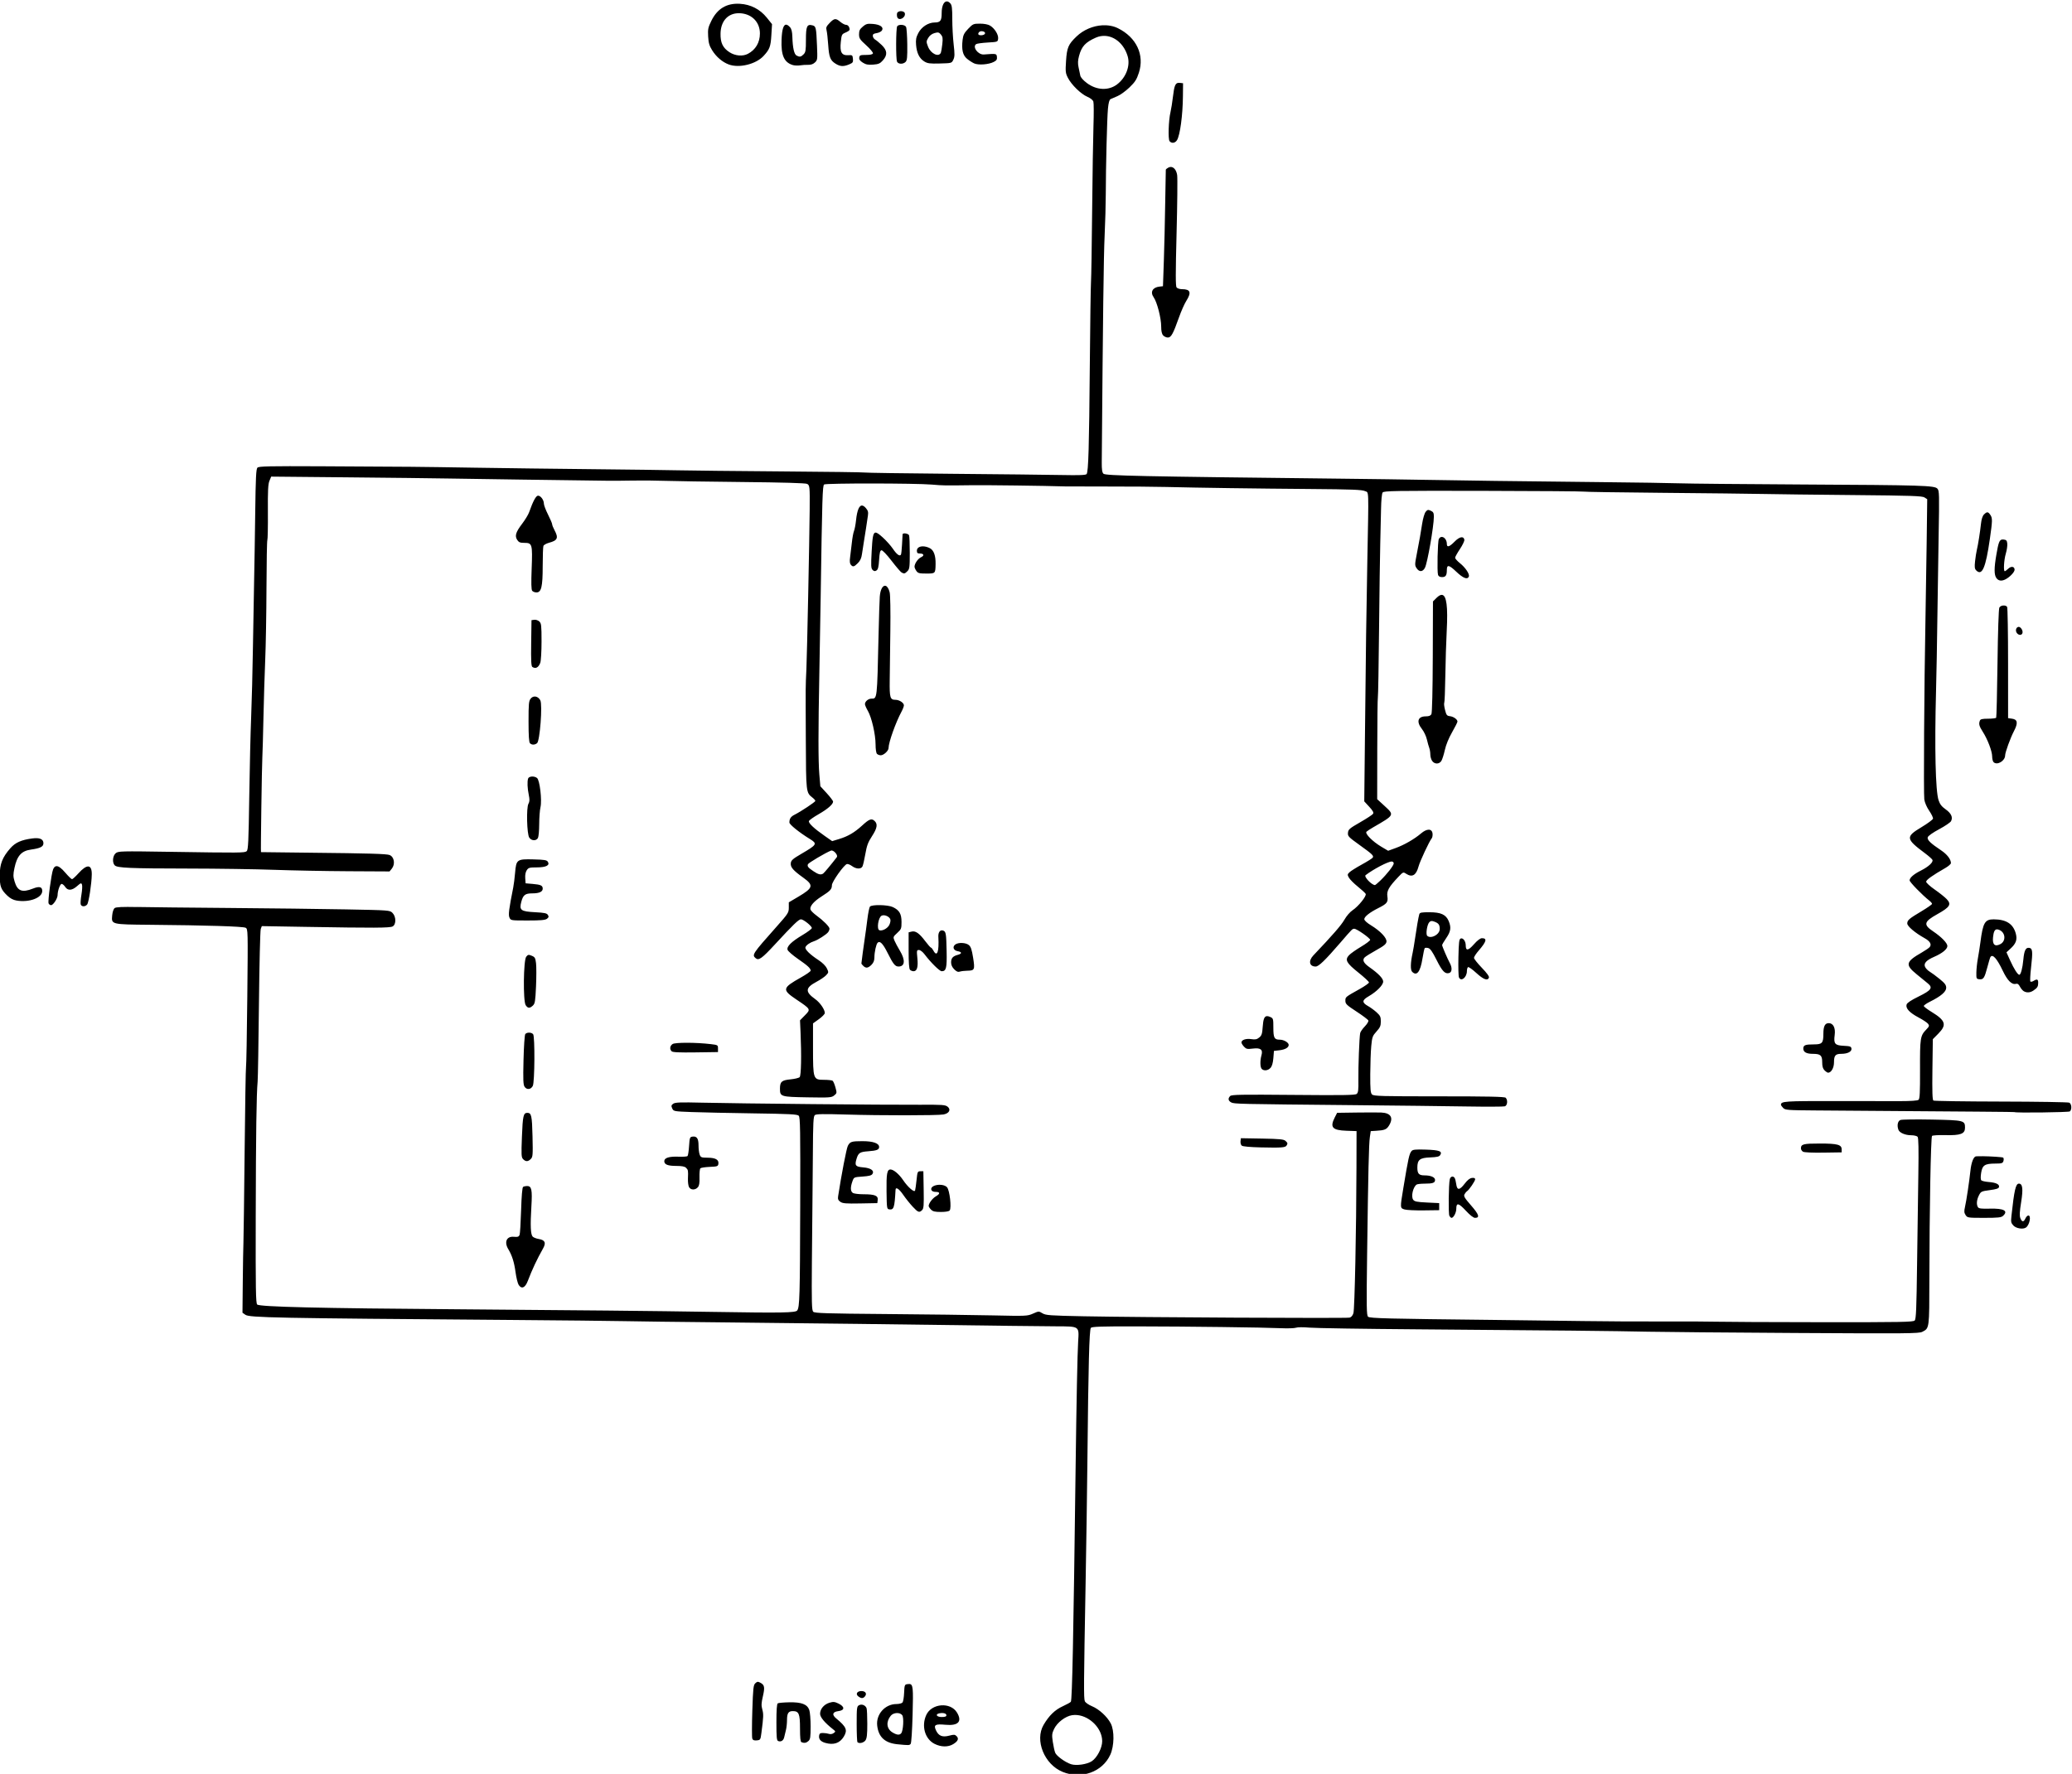 <?xml version="1.0" encoding="UTF-8" standalone="no"?>
<!-- Created with Inkscape (http://www.inkscape.org/) -->

<svg
   xmlns:dc="http://purl.org/dc/elements/1.1/"
   xmlns:cc="http://creativecommons.org/ns#"
   xmlns:rdf="http://www.w3.org/1999/02/22-rdf-syntax-ns#"
   xmlns:svg="http://www.w3.org/2000/svg"
   xmlns="http://www.w3.org/2000/svg"
   xmlns:sodipodi="http://sodipodi.sourceforge.net/DTD/sodipodi-0.dtd"
   xmlns:inkscape="http://www.inkscape.org/namespaces/inkscape"
   version="1.1"
   id="svg2"
   xml:space="preserve"
   width="280.798"
   height="240.462"
   viewBox="0 0 280.798 240.462"
   sodipodi:docname="hodgkin-huxley-fig-1-coloured.svg"
   inkscape:version="0.92.1 unknown"><defs
     id="defs6" /><sodipodi:namedview
     pagecolor="#ffffff"
     bordercolor="#666666"
     borderopacity="1"
     objecttolerance="10"
     gridtolerance="10"
     guidetolerance="10"
     inkscape:pageopacity="0"
     inkscape:pageshadow="2"
     inkscape:window-width="1366"
     inkscape:window-height="695"
     id="namedview4"
     showgrid="false"
     inkscape:snap-global="false"
     fit-margin-top="0"
     fit-margin-left="0"
     fit-margin-right="0"
     fit-margin-bottom="0"
     inkscape:zoom="0.77257964"
     inkscape:cx="165.36733"
     inkscape:cy="93.565126"
     inkscape:window-x="0"
     inkscape:window-y="27"
     inkscape:window-maximized="1"
     inkscape:current-layer="g10" /><g
     id="g10"
     inkscape:groupmode="layer"
     inkscape:label="hodgkin-huxley-1952d"
     transform="matrix(1.333,0,0,-1.333,-129.867,760.209)"><path
       style="opacity:1;fill:#000000;fill-opacity:1;stroke:none;stroke-width:1.89;stroke-miterlimit:100;stroke-dasharray:none;stroke-dashoffset:0;stroke-opacity:1"
       d="m 258.283,103.793 c -0.416,-0.042 -0.736,0.567 -0.736,1.578 -10e-6,1.041 -0.174,1.275 -0.951,1.279 -0.865,0.004 -1.787,0.601 -2.219,1.438 -0.299,0.579 -0.358,0.894 -0.299,1.613 0.092,1.108 0.45,1.826 1.117,2.236 0.435,0.268 0.753,0.309 2.111,0.273 1.597,-0.042 1.598,-0.044 1.824,-0.518 0.189,-0.395 0.196,-0.742 0.041,-2.08 -0.102,-0.883 -0.186,-2.429 -0.186,-3.434 7.3e-4,-1.477 -0.05,-1.883 -0.264,-2.119 -0.152,-0.168 -0.301,-0.254 -0.439,-0.268 z m -28.096,0.322 c -1.782,-0.101 -3.045,0.652 -3.857,2.303 -0.445,0.904 -0.493,1.136 -0.438,2.121 0.05,0.881 0.16,1.264 0.539,1.873 0.558,0.897 1.388,1.607 2.256,1.93 1.41,0.525 3.68,-0.032 4.719,-1.158 0.826,-0.897 0.962,-1.259 1.055,-2.814 l 0.09,-1.496 L 233.848,106 c -0.926,-1.15 -2.191,-1.802 -3.66,-1.885 z m 21.84,0.998 c -0.246,3.5e-4 -0.492,0.103 -0.531,0.305 -0.031,0.159 -0.015,0.393 0.033,0.52 0.21,0.548 1.144,0.075 1.029,-0.521 -0.039,-0.202 -0.285,-0.303 -0.531,-0.303 z m -22.25,0.291 c 0.187,-0.018 0.383,-0.018 0.588,0.002 1.521,0.146 2.543,1.245 2.543,2.736 0,1.225 -0.585,2.212 -1.633,2.76 -0.705,0.368 -1.715,0.28 -2.486,-0.217 -0.913,-0.588 -1.249,-1.296 -1.217,-2.568 0.039,-1.569 0.894,-2.588 2.205,-2.713 z m 13.314,0.795 c -0.207,0.021 -0.417,0.19 -0.734,0.518 -0.446,0.461 -0.512,0.622 -0.412,1 0.065,0.248 0.164,1.135 0.221,1.971 0.114,1.689 0.284,2.113 1.031,2.568 0.611,0.373 1.052,0.392 1.807,0.076 0.504,-0.211 0.559,-0.293 0.514,-0.76 -0.048,-0.497 -0.082,-0.522 -0.65,-0.488 -0.885,0.052 -1.142,-0.414 -0.994,-1.795 0.108,-1.005 0.138,-1.064 0.654,-1.279 0.297,-0.124 0.541,-0.296 0.541,-0.381 0,-0.368 -0.217,-0.66 -0.486,-0.66 -0.16,0 -0.504,-0.18 -0.766,-0.4 -0.313,-0.263 -0.517,-0.39 -0.725,-0.369 z m 19.645,0.609 c -0.88,0 -0.955,0.031 -1.592,0.695 -0.544,0.568 -0.683,0.843 -0.76,1.49 -0.156,1.317 0.018,2.086 0.584,2.562 0.274,0.231 0.715,0.518 0.979,0.639 0.579,0.264 1.969,0.16 2.664,-0.199 0.377,-0.195 0.465,-0.337 0.426,-0.678 -0.053,-0.457 -0.069,-0.459 -1.771,-0.33 -0.79,0.06 -1.602,-1.044 -1.037,-1.41 0.11,-0.071 0.811,-0.167 1.559,-0.211 1.352,-0.08 1.361,-0.081 1.412,-0.531 0.061,-0.537 -0.479,-1.401 -1.109,-1.773 -0.261,-0.154 -0.796,-0.254 -1.354,-0.254 z m -14.975,0.014 c -0.385,0.004 -0.565,0.099 -0.902,0.383 -0.412,0.347 -0.512,0.55 -0.512,1.043 0,0.546 0.105,0.708 0.977,1.496 0.537,0.486 0.945,0.978 0.906,1.094 -0.047,0.138 -0.367,0.211 -0.938,0.211 -0.773,0 -0.871,0.038 -0.916,0.355 -0.037,0.259 0.095,0.445 0.48,0.688 0.415,0.261 0.718,0.32 1.396,0.27 0.73,-0.054 0.939,-0.145 1.32,-0.572 0.653,-0.731 0.61,-1.348 -0.148,-2.08 -0.331,-0.32 -0.733,-0.652 -0.893,-0.74 -0.159,-0.088 -0.301,-0.303 -0.316,-0.479 -0.022,-0.247 0.091,-0.337 0.514,-0.4 0.299,-0.045 0.623,-0.207 0.719,-0.359 0.276,-0.441 -0.224,-0.804 -1.221,-0.887 -0.188,-0.016 -0.338,-0.023 -0.467,-0.021 z m -11.238,0.131 c -0.404,-0.085 -0.624,0.584 -0.68,2.031 -0.081,2.106 0.335,3.061 1.494,3.428 0.248,0.078 0.702,0.102 1.01,0.051 0.308,-0.051 0.806,-0.084 1.107,-0.072 0.36,0.014 0.673,-0.095 0.912,-0.32 0.349,-0.328 0.359,-0.418 0.281,-2.281 -0.104,-2.483 -0.137,-2.633 -0.625,-2.756 -0.735,-0.184 -0.875,0.129 -0.875,1.955 0,1.447 -0.041,1.702 -0.32,1.98 -0.359,0.359 -0.532,0.387 -0.949,0.164 -0.329,-0.176 -0.526,-1.046 -0.57,-2.523 -0.021,-0.709 -0.115,-1.093 -0.32,-1.32 -0.176,-0.194 -0.33,-0.308 -0.465,-0.336 z m 15.605,0.019 c -0.255,-0.017 -0.513,0.044 -0.611,0.195 -0.176,0.272 -0.192,4.451 -0.018,4.801 0.174,0.349 0.82,0.364 1.156,0.027 0.207,-0.207 0.248,-0.634 0.229,-2.361 -0.013,-1.159 -0.087,-2.233 -0.166,-2.387 -0.083,-0.163 -0.335,-0.258 -0.59,-0.275 z m 27.193,0.059 c -1.246,0.07 -2.543,0.602 -3.496,1.516 -1.115,1.069 -1.3,1.499 -1.42,3.334 -0.094,1.429 -0.07,1.64 0.254,2.273 0.482,0.944 1.763,2.195 2.629,2.566 0.432,0.185 0.753,0.443 0.822,0.66 0.062,0.196 0.068,1.659 0.014,3.252 -0.054,1.593 -0.134,6.783 -0.18,11.535 -0.045,4.752 -0.115,9.108 -0.156,9.68 -0.041,0.572 -0.113,5.649 -0.16,11.281 -0.092,11.065 -0.191,14.45 -0.434,14.752 -0.116,0.144 -0.986,0.177 -3.383,0.129 -1.774,-0.036 -8.48,-0.11 -14.902,-0.166 -6.422,-0.056 -11.727,-0.134 -11.789,-0.172 -0.062,-0.038 -5.139,-0.106 -11.283,-0.152 -6.144,-0.046 -12.467,-0.114 -14.051,-0.15 -1.584,-0.036 -6.804,-0.104 -11.6,-0.152 -4.796,-0.048 -11.996,-0.139 -16,-0.203 -7.922,-0.127 -8.27,-0.132 -20.701,-0.191 -7.113,-0.034 -8.498,-0.004 -8.688,0.186 -0.184,0.184 -0.241,1.334 -0.303,6.133 -0.042,3.249 -0.108,7.347 -0.148,9.107 -0.04,1.76 -0.112,5.829 -0.16,9.041 -0.048,3.212 -0.158,7.496 -0.242,9.52 -0.084,2.024 -0.2,6.902 -0.258,10.84 -0.09,6.099 -0.142,7.188 -0.348,7.359 -0.282,0.234 -0.744,0.238 -10.434,0.088 -6.627,-0.103 -6.976,-0.095 -7.318,0.188 -0.419,0.345 -0.495,1.288 -0.133,1.65 0.348,0.348 2.058,0.422 9.932,0.432 3.96,0.005 9.216,0.082 11.68,0.172 2.464,0.089 6.99,0.175 10.059,0.191 l 5.578,0.029 0.303,-0.373 c 0.494,-0.61 0.336,-1.599 -0.295,-1.854 -0.396,-0.16 -2.887,-0.232 -10.684,-0.311 -3.696,-0.037 -6.735,-0.073 -6.752,-0.08 -0.05,-0.019 0.117,-11.659 0.184,-12.812 0.033,-0.572 0.101,-3.019 0.152,-5.439 0.051,-2.42 0.159,-5.948 0.24,-7.84 0.081,-1.892 0.158,-6.279 0.17,-9.748 0.012,-3.469 0.064,-6.378 0.117,-6.465 0.053,-0.086 0.088,-1.806 0.074,-3.82 -0.019,-2.909 0.025,-3.777 0.213,-4.227 l 0.234,-0.566 10.283,0.098 c 5.656,0.053 11.867,0.125 13.803,0.16 2.894,0.052 16.099,0.238 21.521,0.303 0.748,0.009 2.295,-0.003 3.439,-0.025 1.144,-0.023 3.052,-0.007 4.24,0.035 1.188,0.042 5.958,0.115 10.602,0.162 5.49,0.055 8.553,0.143 8.76,0.254 0.358,0.192 0.374,0.357 0.348,3.52 -0.034,4.034 -0.352,19.503 -0.445,21.6 -0.118,2.65 -0.111,1.701 -0.078,9.58 0.029,7.138 0.03,7.151 0.891,7.828 0.222,0.174 0.404,0.38 0.402,0.455 -0.002,0.144 -1.959,1.444 -2.82,1.875 -0.51,0.255 -0.699,0.54 -0.699,1.055 0,0.271 1.348,1.359 2.744,2.215 1.086,0.666 1.022,0.781 -1.127,2.035 -1.158,0.676 -1.384,0.877 -1.428,1.258 -0.063,0.55 0.3,0.974 1.691,1.971 1.448,1.038 1.354,1.391 -0.693,2.598 l -1.268,0.746 v 0.717 c 0,0.684 -0.078,0.805 -1.68,2.609 -3.276,3.689 -3.35,3.801 -2.795,4.262 0.399,0.331 0.852,0.006 2.566,-1.85 2.524,-2.732 3.25,-3.434 3.553,-3.434 0.345,0 1.477,0.906 1.477,1.182 0,0.109 -0.558,0.529 -1.24,0.936 -1.53,0.912 -2.192,1.564 -2.047,2.02 0.057,0.18 0.695,0.737 1.416,1.236 1.342,0.928 1.711,1.272 1.711,1.59 0,0.099 -0.596,0.515 -1.324,0.924 -2.529,1.42 -2.581,1.659 -0.633,2.969 1.993,1.34 1.99,1.335 1.182,2.158 l -0.666,0.68 0.07,1.594 c 0.14,3.18 0.086,5.903 -0.121,6.111 -0.109,0.109 -0.663,0.244 -1.232,0.299 -1.207,0.117 -1.436,0.32 -1.436,1.273 0,1.072 0.094,1.103 3.748,1.166 2.998,0.052 3.243,0.034 3.602,-0.256 0.372,-0.302 0.379,-0.337 0.17,-1.096 -0.119,-0.431 -0.292,-0.838 -0.387,-0.902 -0.095,-0.065 -0.62,-0.12 -1.168,-0.121 -1.456,-0.004 -1.484,-0.086 -1.484,-4.299 v -3.354 l 0.799,-0.574 c 0.44,-0.316 0.801,-0.69 0.801,-0.832 0,-0.474 -0.651,-1.417 -1.295,-1.877 -1.402,-1.001 -1.365,-1.538 0.162,-2.352 0.52,-0.277 1.109,-0.678 1.309,-0.891 0.35,-0.373 0.353,-0.405 0.1,-0.936 -0.157,-0.329 -0.601,-0.771 -1.107,-1.102 -1.192,-0.777 -1.904,-1.479 -1.793,-1.768 0.109,-0.285 0.628,-0.643 1.184,-0.818 0.487,-0.154 1.611,-0.874 1.877,-1.201 0.107,-0.132 0.197,-0.35 0.199,-0.486 0.005,-0.265 -0.82,-1.098 -1.793,-1.809 -0.329,-0.24 -0.667,-0.567 -0.752,-0.725 -0.227,-0.424 0.343,-1.133 1.5,-1.863 1.156,-0.73 1.371,-0.966 1.371,-1.508 0,-0.459 1.648,-2.775 2.039,-2.865 0.132,-0.03 0.444,0.097 0.693,0.281 0.553,0.409 1.203,0.434 1.406,0.055 0.083,-0.155 0.259,-0.916 0.393,-1.691 0.197,-1.144 0.367,-1.598 0.896,-2.41 0.718,-1.103 0.811,-1.665 0.344,-2.088 -0.404,-0.366 -0.716,-0.246 -1.691,0.648 -1.018,0.933 -1.912,1.454 -3.102,1.814 l -0.945,0.287 -1.008,-0.703 c -1.455,-1.013 -2.241,-1.755 -2.139,-2.021 0.048,-0.125 0.635,-0.54 1.303,-0.922 1.234,-0.706 1.969,-1.346 1.969,-1.713 0,-0.112 -0.388,-0.626 -0.863,-1.143 l -0.863,-0.939 -0.137,-1.58 c -0.155,-1.802 -0.154,-5.904 0,-13.738 0.059,-2.992 0.139,-7.636 0.18,-10.32 0.202,-13.502 0.252,-15.116 0.467,-15.279 0.245,-0.187 12.328,-0.177 14.578,0.012 1.595,0.134 1.624,0.135 5.359,0.088 2.143,-0.027 9.907,0.072 12.721,0.162 0.352,0.011 2.98,0.018 5.84,0.014 2.86,-0.004 6.424,0.024 7.92,0.062 4.197,0.107 12.11,0.217 19.604,0.275 5.481,0.043 6.898,0.097 7.281,0.281 0.56,0.268 0.524,-0.733 0.33,9.584 -0.139,7.355 -0.188,11.03 -0.322,23.805 l -0.092,8.684 0.672,0.729 c 0.496,0.538 0.632,0.788 0.52,0.959 -0.083,0.127 -0.872,0.644 -1.752,1.148 -1.439,0.825 -1.605,0.967 -1.648,1.416 -0.045,0.465 0.058,0.575 1.543,1.643 1.778,1.279 1.977,1.469 1.812,1.734 -0.063,0.102 -0.725,0.519 -1.471,0.928 -0.746,0.409 -1.5,0.883 -1.676,1.053 -0.295,0.285 -0.301,0.342 -0.076,0.742 0.134,0.238 0.672,0.778 1.195,1.199 0.523,0.421 1.005,0.866 1.072,0.986 0.157,0.281 -0.979,1.7 -1.793,2.238 -0.333,0.221 -0.811,0.775 -1.088,1.266 -0.416,0.736 -1.594,2.092 -4.207,4.84 -0.711,0.747 -0.555,1.512 0.307,1.512 0.418,0 1.27,-0.826 3.389,-3.281 1.588,-1.841 1.588,-1.84 1.854,-1.84 0.332,0 2.146,1.272 2.146,1.504 0,0.107 -0.558,0.528 -1.24,0.934 -0.682,0.406 -1.41,0.92 -1.619,1.143 -0.597,0.635 -0.373,1.052 1.262,2.359 0.791,0.633 1.438,1.235 1.438,1.338 0,0.103 -0.558,0.499 -1.24,0.881 -1.993,1.115 -1.959,1.088 -1.959,1.607 0,0.425 0.162,0.582 1.514,1.465 0.833,0.544 1.553,1.088 1.6,1.209 0.046,0.121 -0.169,0.48 -0.479,0.799 -0.31,0.319 -0.594,0.73 -0.631,0.912 -0.116,0.577 -0.269,4.585 -0.242,6.34 0.021,1.373 -0.023,1.73 -0.23,1.902 -0.207,0.172 -1.822,0.196 -8.588,0.135 -7.03,-0.064 -8.368,-0.04 -8.559,0.15 -0.327,0.327 -0.277,0.644 0.135,0.865 0.399,0.214 0.807,0.223 16.6,0.373 5.676,0.054 12.54,0.134 15.254,0.178 2.714,0.044 5.072,0.036 5.24,-0.018 0.351,-0.111 0.425,-0.854 0.115,-1.164 -0.145,-0.145 -2.37,-0.191 -9.029,-0.191 -7.82,0 -8.865,-0.029 -9.088,-0.252 -0.208,-0.208 -0.25,-0.683 -0.242,-2.76 0.006,-1.38 0.068,-3.1 0.137,-3.822 0.115,-1.206 0.172,-1.365 0.709,-1.959 0.489,-0.541 0.586,-0.764 0.586,-1.363 0,-0.616 -0.079,-0.787 -0.568,-1.232 -0.312,-0.284 -0.833,-0.665 -1.158,-0.848 -0.855,-0.48 -0.84,-0.798 0.065,-1.322 1.108,-0.642 1.98,-1.526 1.98,-2.004 0,-0.422 -0.63,-1.079 -1.877,-1.959 -0.784,-0.553 -0.982,-0.968 -0.629,-1.32 0.136,-0.136 0.845,-0.58 1.576,-0.986 1.058,-0.588 1.339,-0.821 1.377,-1.141 0.06,-0.509 -0.829,-1.449 -2.1,-2.223 -0.546,-0.332 -0.906,-0.664 -0.906,-0.832 0,-0.334 0.732,-0.916 1.873,-1.488 1.215,-0.609 1.374,-0.813 1.256,-1.604 -0.11,-0.736 0.2,-1.286 1.49,-2.643 0.638,-0.671 0.66,-0.68 1.051,-0.424 0.819,0.537 1.363,0.216 1.686,-0.994 0.185,-0.696 1.456,-3.412 1.777,-3.799 0.094,-0.113 0.148,-0.409 0.119,-0.656 -0.079,-0.69 -0.763,-0.698 -1.559,-0.019 -0.907,0.773 -2.271,1.558 -3.439,1.982 l -1.021,0.371 -0.938,-0.555 c -1.179,-0.699 -2.245,-1.782 -1.998,-2.029 0.096,-0.096 0.496,-0.359 0.889,-0.586 2.933,-1.691 2.917,-1.659 1.551,-2.916 l -0.99,-0.908 0.01,-6.809 c 0.005,-3.745 0.042,-6.901 0.082,-7.014 0.04,-0.113 0.113,-4.274 0.162,-9.246 0.049,-4.972 0.122,-10.192 0.162,-11.6 0.041,-1.408 0.087,-3.483 0.105,-4.611 0.02,-1.234 0.107,-2.152 0.217,-2.303 0.163,-0.224 1.606,-0.247 13.674,-0.223 7.421,0.015 13.545,0.062 13.609,0.102 0.065,0.04 4.895,0.113 10.734,0.164 5.84,0.051 11.95,0.121 13.578,0.156 1.628,0.035 7.129,0.102 12.227,0.148 7.863,0.071 9.322,0.121 9.633,0.324 l 0.367,0.24 -0.076,5.961 c -0.042,3.278 -0.116,7.975 -0.164,10.439 -0.168,8.614 -0.264,23.592 -0.156,24.309 0.064,0.427 0.337,1.056 0.668,1.537 0.308,0.448 0.539,0.927 0.512,1.064 -0.027,0.137 -0.734,0.661 -1.57,1.162 -2.173,1.303 -2.135,1.578 0.494,3.539 0.473,0.353 0.918,0.746 0.99,0.875 0.171,0.305 -0.499,0.935 -1.564,1.469 -0.964,0.483 -1.52,0.968 -1.52,1.326 0,0.233 1.71,1.989 2.686,2.758 0.194,0.153 0.354,0.345 0.354,0.426 0,0.081 -0.63,0.525 -1.4,0.984 -1.728,1.031 -1.959,1.229 -1.959,1.678 0,0.376 1.056,1.269 2.357,1.994 0.736,0.41 0.98,0.843 0.678,1.207 -0.106,0.127 -0.582,0.454 -1.059,0.727 -2.185,1.25 -2.288,1.661 -0.736,2.93 0.594,0.486 1.288,1.053 1.541,1.26 0.729,0.595 0.488,0.935 -1.26,1.791 -0.99,0.485 -1.54,0.851 -1.609,1.07 -0.163,0.514 0.377,1.105 1.607,1.758 0.605,0.321 1.195,0.714 1.311,0.873 0.183,0.251 0.15,0.35 -0.26,0.775 -0.81,0.84 -0.854,1.129 -0.84,5.396 0.01,3.127 -0.032,3.985 -0.203,4.127 -0.137,0.114 -1.054,0.178 -2.512,0.178 -1.263,-0.001 -5.31,-0.004 -8.994,-0.01 -6.593,-0.009 -7.143,0.027 -7.143,0.496 0,0.077 0.136,0.277 0.303,0.443 0.279,0.279 0.615,0.306 4.281,0.332 22.541,0.161 27.019,0.198 27.045,0.223 h 0.002 c 0.136,0.128 7.369,0.04 7.529,-0.092 0.3,-0.245 0.247,-1.029 -0.08,-1.184 -0.154,-0.073 -4.317,-0.14 -9.252,-0.15 -4.935,-0.01 -9.059,-0.071 -9.162,-0.135 -0.139,-0.086 -0.174,-1.196 -0.135,-4.219 l 0.055,-4.102 0.748,-0.756 c 1.172,-1.186 0.987,-1.781 -0.912,-2.939 -0.577,-0.352 -1.054,-0.715 -1.057,-0.807 -0.003,-0.092 0.374,-0.355 0.836,-0.584 1.478,-0.732 2.199,-1.349 2.199,-1.881 0,-0.377 -0.176,-0.616 -0.893,-1.199 -0.491,-0.4 -1.098,-0.847 -1.348,-0.994 -0.249,-0.147 -0.529,-0.438 -0.623,-0.645 -0.217,-0.476 0.168,-0.902 1.24,-1.367 1.092,-0.474 1.783,-1.04 1.783,-1.459 0,-0.404 -0.81,-1.237 -1.941,-1.996 -1.348,-0.905 -1.245,-1.309 0.592,-2.332 1.697,-0.945 1.931,-1.324 1.256,-2.035 -0.257,-0.271 -0.989,-0.854 -1.627,-1.297 -0.638,-0.443 -1.158,-0.921 -1.158,-1.064 10e-4,-0.245 0.879,-0.871 2.6,-1.855 0.418,-0.239 0.76,-0.54 0.76,-0.668 0,-0.509 -0.521,-1.186 -1.32,-1.719 -1.466,-0.978 -1.933,-1.436 -1.822,-1.785 0.059,-0.185 0.691,-0.632 1.541,-1.086 0.793,-0.424 1.52,-0.916 1.615,-1.094 0.278,-0.52 0.026,-1.07 -0.736,-1.607 -0.533,-0.376 -0.771,-0.687 -0.953,-1.234 -0.418,-1.26 -0.551,-7.031 -0.342,-14.891 0.06,-2.244 0.139,-6.493 0.174,-9.441 0.035,-2.948 0.114,-8.115 0.176,-11.482 0.104,-5.645 0.092,-6.145 -0.16,-6.424 -0.394,-0.436 -1.896,-0.482 -18.492,-0.572 -7.876,-0.043 -15.256,-0.113 -16.4,-0.156 -1.144,-0.043 -6.111,-0.118 -11.039,-0.168 -10.197,-0.103 -19.286,-0.221 -24.08,-0.314 -1.804,-0.035 -6.629,-0.103 -10.721,-0.148 -27.412,-0.306 -32.036,-0.401 -32.32,-0.674 -0.177,-0.17 -0.237,-0.575 -0.229,-1.545 0.158,-19.926 0.26,-27.998 0.387,-30.676 0.085,-1.804 0.156,-4.36 0.158,-5.68 0.008,-3.788 0.172,-10.285 0.293,-11.582 0.075,-0.806 0.188,-1.223 0.352,-1.305 0.132,-0.066 0.558,-0.251 0.947,-0.412 0.389,-0.161 1.118,-0.692 1.621,-1.178 0.758,-0.733 0.974,-1.07 1.271,-1.982 0.791,-2.427 -0.329,-4.808 -2.844,-6.047 -0.625,-0.308 -1.354,-0.433 -2.102,-0.391 z m -16.324,0.799 c 0.252,0.008 0.479,0.15 0.424,0.318 -0.093,0.283 -0.914,0.325 -0.914,0.047 0,-0.128 0.108,-0.276 0.24,-0.326 0.08,-0.031 0.166,-0.042 0.25,-0.039 z m -6.107,0.182 c 0.251,-0.037 0.357,0.036 0.553,0.273 0.246,0.298 0.279,0.517 0.191,1.291 -0.058,0.513 -0.144,1.031 -0.189,1.15 -0.262,0.684 -1.376,0.172 -1.748,-0.803 -0.249,-0.651 -0.247,-0.718 0.029,-1.186 0.188,-0.318 0.495,-0.552 0.857,-0.654 0.124,-0.035 0.223,-0.06 0.307,-0.072 z m 22.865,0.459 c 1.306,0.092 2.515,1.126 3,2.738 0.392,1.303 -0.214,2.915 -1.443,3.842 -1.147,0.865 -2.764,0.792 -4.068,-0.182 -0.508,-0.379 -0.859,-0.776 -0.906,-1.021 -0.042,-0.22 -0.148,-0.723 -0.234,-1.119 -0.116,-0.532 -0.098,-0.937 0.066,-1.549 0.347,-1.292 0.86,-1.85 2.271,-2.475 0.434,-0.192 0.879,-0.265 1.314,-0.234 z m 9.893,6.361 c -0.436,0.031 -0.576,0.432 -0.742,1.826 -0.094,0.786 -0.247,1.754 -0.342,2.15 -0.264,1.101 -0.344,3.669 -0.123,3.936 0.278,0.335 0.751,0.27 1.004,-0.137 0.415,-0.667 0.779,-3.364 0.805,-5.959 l 0.018,-1.76 -0.414,-0.049 c -0.075,-0.009 -0.143,-0.012 -0.205,-0.008 z m -0.975,11.408 c -0.127,-0.016 -0.261,0.01 -0.395,0.082 -0.182,0.097 -0.34,0.228 -0.348,0.291 -0.009,0.063 -0.045,2.094 -0.082,4.514 -0.036,2.42 -0.119,5.95 -0.184,7.842 l -0.119,3.439 -0.479,0.053 c -0.929,0.103 -1.278,0.737 -0.789,1.436 0.473,0.675 1.027,2.827 1.027,3.986 0,0.613 0.085,0.994 0.266,1.193 0.146,0.161 0.432,0.291 0.637,0.291 0.443,0 0.717,-0.495 1.504,-2.719 0.296,-0.836 0.74,-1.841 0.986,-2.232 0.738,-1.171 0.578,-1.607 -0.586,-1.607 -0.29,0 -0.612,-0.103 -0.717,-0.229 -0.146,-0.176 -0.147,-1.868 -0.004,-7.377 0.102,-3.931 0.138,-7.467 0.08,-7.855 -0.096,-0.643 -0.418,-1.06 -0.799,-1.107 z m -85.836,44.568 c -0.284,0 -0.678,0.732 -1.215,2.252 -0.114,0.322 -0.533,1.015 -0.932,1.539 -0.879,1.155 -1.035,1.664 -0.678,2.209 0.214,0.326 0.392,0.398 0.973,0.398 1.062,0 1.11,0.172 0.984,3.496 -0.075,1.979 -0.054,2.851 0.074,3.006 h 0.002 c 0.1,0.12 0.355,0.219 0.568,0.219 0.671,0 0.852,-0.762 0.852,-3.582 0,-1.36 0.045,-2.584 0.098,-2.723 0.053,-0.138 0.395,-0.332 0.76,-0.43 1.161,-0.31 1.309,-0.648 0.744,-1.703 -0.176,-0.328 -0.32,-0.691 -0.32,-0.805 0,-0.114 -0.253,-0.707 -0.561,-1.318 -0.308,-0.612 -0.561,-1.278 -0.561,-1.48 0,-0.493 -0.428,-1.078 -0.789,-1.078 z m 43.967,1.346 c -0.424,-0.083 -0.718,0.595 -0.867,2.014 -0.06,0.572 -0.185,1.219 -0.277,1.439 -0.092,0.22 -0.222,0.94 -0.291,1.6 -0.069,0.66 -0.175,1.542 -0.234,1.959 -0.074,0.516 -0.044,0.836 0.092,1 0.282,0.34 0.442,0.304 0.959,-0.213 0.324,-0.324 0.484,-0.678 0.559,-1.238 0.058,-0.432 0.169,-1.148 0.246,-1.588 0.077,-0.44 0.214,-1.304 0.305,-1.92 0.091,-0.616 0.205,-1.383 0.254,-1.705 0.069,-0.461 0.01,-0.676 -0.277,-1.01 -0.17,-0.197 -0.325,-0.31 -0.467,-0.338 z m 76.65,0.598 c -0.098,0.021 -0.182,0.101 -0.303,0.25 -0.153,0.189 -0.363,0.903 -0.469,1.594 -0.212,1.382 -0.352,2.171 -0.754,4.244 -0.252,1.301 -0.251,1.42 -0.002,1.801 0.357,0.545 0.833,0.52 1.133,-0.059 0.338,-0.653 1.207,-5.64 1.207,-6.924 0,-0.511 -0.072,-0.651 -0.418,-0.809 -0.183,-0.083 -0.296,-0.119 -0.395,-0.098 z m 75.859,0.316 c -0.13,-0.013 -0.273,0.085 -0.475,0.287 -0.198,0.198 -0.341,0.638 -0.406,1.24 -0.126,1.174 -0.389,2.842 -0.564,3.572 -0.074,0.308 -0.182,0.999 -0.24,1.535 -0.086,0.792 -0.056,1.026 0.158,1.24 0.795,0.795 1.289,-0.352 1.852,-4.295 0.348,-2.436 0.356,-2.784 0.08,-3.205 -0.156,-0.238 -0.274,-0.362 -0.404,-0.375 z m -150.73,2.746 c -0.348,0.011 -0.424,0.728 -0.523,2.518 -0.109,1.976 -0.092,2.325 0.123,2.541 0.19,0.191 0.316,0.209 0.527,0.076 0.211,-0.133 0.296,-0.472 0.357,-1.436 0.06,-0.954 0.137,-1.273 0.318,-1.303 0.139,-0.023 0.709,0.57 1.357,1.412 0.614,0.798 1.226,1.513 1.359,1.592 0.354,0.207 0.449,0.187 0.805,-0.168 0.288,-0.288 0.318,-0.533 0.318,-2.467 0,-1.181 -0.042,-2.259 -0.096,-2.398 -0.096,-0.25 -0.85,-0.366 -0.877,-0.135 -0.008,0.066 -0.043,0.683 -0.076,1.369 -0.034,0.686 -0.101,1.313 -0.15,1.393 -0.165,0.267 -0.574,-0.034 -1.092,-0.803 -0.282,-0.418 -0.896,-1.107 -1.365,-1.529 -0.47,-0.423 -0.777,-0.669 -0.986,-0.662 z m 76.836,0.594 c -0.182,-0.035 -0.363,0.044 -0.479,0.279 -0.16,0.327 -0.252,4.404 -0.109,4.854 0.066,0.206 0.244,0.307 0.549,0.307 0.49,0 0.646,-0.232 0.646,-0.963 0,-0.762 0.294,-0.709 1.277,0.229 0.933,0.89 1.526,1.119 1.703,0.658 0.129,-0.335 -0.454,-1.209 -1.213,-1.818 -0.356,-0.286 -0.646,-0.614 -0.646,-0.729 0,-0.114 0.293,-0.644 0.652,-1.18 0.36,-0.536 0.63,-1.105 0.6,-1.266 -0.101,-0.529 -0.661,-0.419 -1.326,0.262 -0.697,0.714 -1.047,0.82 -1.047,0.316 0,-0.511 -0.304,-0.89 -0.607,-0.949 z m 75.908,0.342 c -0.402,0.028 -0.528,0.415 -0.805,2.02 -0.322,1.862 -0.323,2.751 -0.006,3.203 0.274,0.391 0.703,0.452 1.24,0.176 0.581,-0.298 1.23,-0.981 1.23,-1.295 0,-0.452 -0.452,-0.529 -0.859,-0.146 -0.199,0.187 -0.41,0.342 -0.471,0.342 -0.202,0 -0.113,-1.534 0.139,-2.383 0.137,-0.462 0.228,-1.069 0.201,-1.35 -0.041,-0.418 -0.126,-0.518 -0.479,-0.559 -0.07,-0.008 -0.134,-0.012 -0.191,-0.008 z m -146.314,0.93 c -0.474,-0.005 -0.826,0.205 -0.826,0.586 0,0.299 0.085,0.383 0.391,0.383 0.564,0 0.657,0.286 0.166,0.51 -0.414,0.188 -0.877,0.867 -0.877,1.285 0,0.117 0.113,0.373 0.25,0.568 0.216,0.309 0.394,0.355 1.35,0.355 1.23,0 1.231,-10e-4 1.256,-1.279 0.022,-1.149 -0.242,-1.883 -0.773,-2.158 -0.323,-0.167 -0.651,-0.247 -0.936,-0.25 z m -5.072,5.35 c -0.349,-0.095 -0.707,0.438 -0.783,1.469 -0.039,0.53 -0.113,2.867 -0.166,5.195 -0.199,8.821 -0.178,8.635 -0.973,8.635 -0.419,0 -0.871,0.385 -0.871,0.742 0,0.132 0.175,0.542 0.391,0.91 0.514,0.877 1.049,3.201 1.049,4.562 0,0.628 0.08,1.162 0.191,1.273 0.106,0.106 0.335,0.191 0.51,0.191 0.403,0 1.059,-0.607 1.059,-0.98 0,-0.759 0.963,-3.463 1.768,-4.961 0.172,-0.32 0.312,-0.695 0.312,-0.832 0,-0.34 -0.62,-0.746 -1.137,-0.746 -0.731,0 -0.816,-0.285 -0.787,-2.596 0.015,-1.169 0.053,-4.214 0.086,-6.766 0.035,-2.65 -0.005,-4.889 -0.092,-5.221 -0.141,-0.536 -0.347,-0.82 -0.557,-0.877 z m 75.43,1.227 c -0.207,-0.02 -0.461,0.126 -0.766,0.43 l -0.461,0.461 -0.025,7.494 c -0.016,4.582 -0.089,7.61 -0.186,7.791 -0.111,0.207 -0.338,0.297 -0.76,0.297 -1.091,0 -1.308,0.734 -0.514,1.729 0.259,0.325 0.555,0.951 0.658,1.391 0.103,0.44 0.251,0.966 0.328,1.168 0.077,0.202 0.141,0.601 0.141,0.885 0,0.284 0.113,0.676 0.25,0.871 0.325,0.465 0.956,0.462 1.248,-0.004 0.124,-0.198 0.336,-0.864 0.471,-1.48 0.152,-0.695 0.525,-1.604 0.979,-2.398 0.402,-0.704 0.732,-1.359 0.732,-1.455 0.002,-0.293 -0.533,-0.676 -1.023,-0.732 -0.409,-0.047 -0.486,-0.146 -0.664,-0.852 -0.111,-0.44 -0.159,-0.871 -0.105,-0.957 0.053,-0.086 0.118,-1.736 0.146,-3.668 0.028,-1.932 0.114,-4.68 0.189,-6.107 0.172,-3.248 -0.019,-4.801 -0.639,-4.861 z m 76.072,1.441 c -0.217,0.02 -0.433,0.119 -0.523,0.287 -0.095,0.177 -0.195,3.238 -0.25,7.545 -0.05,3.985 -0.131,7.308 -0.178,7.383 -0.046,0.075 -0.54,0.137 -1.098,0.137 -0.777,0 -1.035,0.058 -1.109,0.252 -0.177,0.46 -0.103,0.751 0.387,1.514 0.657,1.024 1.275,2.649 1.275,3.352 0,0.318 0.086,0.664 0.191,0.77 0.478,0.478 1.568,-0.164 1.568,-0.922 0,-0.401 0.716,-2.369 1.195,-3.285 0.567,-1.085 0.499,-1.575 -0.234,-1.68 l -0.561,-0.08 -0.002,-7.441 c -9.3e-4,-4.092 -0.059,-7.529 -0.129,-7.639 -0.097,-0.151 -0.316,-0.211 -0.533,-0.191 z m -199.123,1.938 -0.373,0.053 -0.043,3.109 c -0.033,2.38 0.004,3.137 0.16,3.236 0.446,0.283 0.828,0.084 1.072,-0.559 0.093,-0.246 0.172,-1.548 0.172,-2.893 0,-2.207 -0.032,-2.472 -0.309,-2.723 -0.169,-0.153 -0.474,-0.254 -0.68,-0.225 z m 201.178,0.965 c -0.335,0.065 -0.439,0.548 -0.184,0.855 0.246,0.297 0.618,0.3 0.73,0.006 0.13,-0.338 -0.24,-0.921 -0.547,-0.861 z m -201.164,9.445 c -0.18,0.016 -0.356,0.106 -0.494,0.277 -0.259,0.319 -0.293,0.684 -0.293,3.111 -10e-6,1.926 0.059,2.807 0.193,2.941 0.248,0.248 0.638,0.245 0.963,-0.008 0.38,-0.295 0.755,-5.222 0.441,-5.807 -0.194,-0.363 -0.51,-0.542 -0.811,-0.516 z m -0.346,10.846 c -0.244,0.016 -0.454,0.112 -0.504,0.277 -0.129,0.427 -0.092,1.31 0.094,2.213 0.13,0.632 0.121,0.901 -0.045,1.201 -0.299,0.54 -0.215,4.082 0.109,4.586 h 0.002 c 0.288,0.448 0.95,0.476 1.178,0.051 0.091,-0.17 0.167,-1.017 0.17,-1.881 0.002,-0.864 0.079,-1.893 0.172,-2.289 0.223,-0.95 -0.096,-3.669 -0.465,-3.961 -0.189,-0.15 -0.467,-0.213 -0.711,-0.197 z m -67.049,8.357 c -0.187,-0.011 -0.406,3.3e-4 -0.654,0.033 -1.494,0.197 -2.3,0.554 -2.975,1.32 -1.087,1.234 -1.443,2.146 -1.443,3.686 0,1.499 0.154,1.915 1.023,2.75 0.381,0.366 0.798,0.588 1.254,0.666 1.711,0.294 3.482,-0.364 3.482,-1.293 0,-0.574 -0.386,-0.674 -1.268,-0.326 -1.469,0.579 -2.093,0.335 -2.479,-0.963 -0.203,-0.683 -0.205,-0.941 -0.019,-1.828 0.345,-1.649 0.939,-2.319 2.217,-2.498 1.283,-0.18 1.709,-0.394 1.709,-0.857 0,-0.425 -0.285,-0.656 -0.848,-0.689 z m 107.738,1.674 c 0.353,0.056 0.842,0.664 0.654,0.908 -0.761,0.988 -1.706,2.12 -1.848,2.215 -0.314,0.21 -0.649,0.131 -1.299,-0.305 -0.746,-0.501 -0.878,-0.666 -0.766,-0.959 0.072,-0.188 2.342,-1.532 3.117,-1.846 0.043,-0.017 0.09,-0.022 0.141,-0.014 z m -40.463,1.201 c -2.245,-0.057 -2.339,0.012 -2.492,1.824 -0.059,0.693 -0.171,1.584 -0.25,1.98 -0.589,2.958 -0.683,3.71 -0.51,4.09 0.177,0.388 0.194,0.391 2.471,0.391 1.746,0 2.367,-0.055 2.604,-0.23 0.248,-0.184 0.276,-0.288 0.135,-0.52 -0.144,-0.237 -0.459,-0.306 -1.717,-0.371 -1.957,-0.102 -2.19,-0.274 -1.895,-1.398 0.25,-0.95 0.523,-1.16 1.508,-1.16 0.923,0 1.398,-0.217 1.398,-0.637 0,-0.428 -0.259,-0.55 -1.359,-0.643 l -0.959,-0.082 -0.051,-0.693 c -0.032,-0.437 0.043,-0.834 0.203,-1.078 0.227,-0.346 0.368,-0.389 1.34,-0.389 1.263,0 1.821,-0.273 1.529,-0.75 -0.151,-0.246 -0.442,-0.296 -1.955,-0.334 z m 116.332,0.287 c 0.154,-8.7e-4 0.281,0.111 0.281,0.25 0,0.291 -0.912,1.462 -1.826,2.344 -0.344,0.332 -0.669,0.603 -0.721,0.602 -0.459,-0.013 -1.526,-1.145 -1.268,-1.344 1.058,-0.814 3.033,-1.849 3.533,-1.852 z m -181.033,0.635 c -0.177,0.027 -0.314,0.176 -0.418,0.443 -0.236,0.61 -0.727,4.294 -0.611,4.594 0.052,0.135 0.204,0.246 0.34,0.246 0.294,0 0.88,-0.904 0.883,-1.359 0.003,-0.601 0.334,-1.521 0.549,-1.521 0.118,0 0.332,0.18 0.477,0.4 0.357,0.544 0.918,0.511 1.609,-0.096 0.504,-0.442 0.575,-0.466 0.672,-0.213 0.06,0.156 0.026,0.773 -0.076,1.369 -0.103,0.596 -0.144,1.196 -0.092,1.332 0.122,0.319 0.603,0.319 0.867,0 0.217,-0.262 0.614,-2.847 0.627,-4.092 0.014,-1.371 -0.651,-1.421 -1.809,-0.133 -0.391,0.435 -0.783,0.793 -0.869,0.793 -0.086,0 -0.495,-0.397 -0.908,-0.881 -0.543,-0.636 -0.946,-0.928 -1.24,-0.883 z m 111.701,5.279 c -0.661,-0.013 -1.268,0.052 -1.391,0.203 -0.089,0.11 -0.245,0.885 -0.348,1.721 -0.102,0.836 -0.254,1.952 -0.336,2.48 -0.136,0.874 -0.473,3.383 -0.473,3.52 0,0.031 0.114,0.17 0.252,0.309 0.353,0.353 0.66,0.314 1.115,-0.141 0.277,-0.277 0.394,-0.572 0.396,-1 0.005,-0.734 0.237,-1.792 0.438,-1.992 0.307,-0.307 0.718,0.112 1.344,1.365 0.767,1.536 1.028,1.859 1.488,1.859 0.875,0 0.951,-0.869 0.188,-2.137 -0.296,-0.492 -0.63,-1.115 -0.742,-1.387 -0.195,-0.471 -0.178,-0.518 0.379,-1.027 0.546,-0.5 0.582,-0.594 0.582,-1.49 0,-1.098 -0.292,-1.598 -1.18,-2.02 -0.338,-0.16 -1.052,-0.251 -1.713,-0.264 z m -100.744,0.26 c -1.976,-0.04 -2.833,-0.001 -3.021,0.137 -0.161,0.118 -0.294,0.508 -0.342,1.004 -0.117,1.22 -0.124,1.218 5.08,1.264 7.735,0.068 12.665,0.222 13.006,0.404 0.321,0.172 0.323,0.252 0.23,9.395 -0.051,5.072 -0.129,9.329 -0.172,9.461 -0.043,0.132 -0.128,5.316 -0.191,11.52 -0.063,6.204 -0.137,11.748 -0.162,12.32 -0.026,0.572 -0.065,2.945 -0.088,5.271 l -0.041,4.23 0.389,0.275 c 0.557,0.394 3.848,0.458 35.91,0.703 6.776,0.052 13.76,0.126 15.52,0.164 1.76,0.038 7.304,0.108 12.32,0.154 8.034,0.075 29.857,0.34 40.08,0.486 1.98,0.028 4.728,0.056 6.107,0.062 3.173,0.015 3.087,-0.046 2.953,2.082 -0.097,1.535 -0.229,8.086 -0.344,17.051 -0.296,23.156 -0.465,31.48 -0.645,31.771 -0.053,0.085 -0.54,0.358 -1.084,0.605 -1.068,0.486 -1.868,1.26 -2.609,2.523 -1.23,2.096 0.095,5.372 2.58,6.381 v 0.002 c 2.542,1.032 5.386,0.009 6.457,-2.322 0.545,-1.187 0.577,-3.261 0.065,-4.25 -0.478,-0.923 -1.581,-1.935 -2.545,-2.334 -0.468,-0.194 -0.888,-0.489 -0.969,-0.68 -0.16,-0.378 -0.147,-2.291 0.105,-16.018 0.097,-5.28 0.206,-12.767 0.244,-16.639 0.127,-12.897 0.254,-17.743 0.471,-17.969 0.156,-0.163 1.466,-0.205 6.105,-0.197 7.164,0.012 17.28,0.139 19.619,0.246 0.941,0.043 1.878,0.014 2.084,-0.065 0.212,-0.081 0.996,-0.086 1.809,-0.012 0.789,0.072 7.375,0.174 14.635,0.229 17.932,0.134 27.277,0.232 31.279,0.324 1.848,0.042 10.857,0.12 20.02,0.174 15.145,0.089 16.704,0.075 17.158,-0.16 0.957,-0.495 0.943,-0.392 0.951,-7.211 0.01,-9.234 0.196,-19.179 0.361,-19.35 0.08,-0.082 0.896,-0.13 1.812,-0.107 2.066,0.051 2.658,-0.174 2.658,-1.004 0,-0.988 -0.131,-1.018 -4.48,-1.104 -2.156,-0.042 -4.081,-0.017 -4.279,0.059 -0.366,0.139 -0.487,0.752 -0.262,1.338 0.153,0.398 0.928,0.727 1.713,0.727 0.39,0 0.787,0.096 0.883,0.211 0.121,0.146 0.152,1.676 0.1,5 -0.042,2.635 -0.119,8.138 -0.172,12.23 -0.079,6.145 -0.135,7.481 -0.324,7.68 -0.2,0.209 -1.81,0.239 -12.664,0.229 -6.839,-0.007 -13.153,-0.036 -14.033,-0.065 -0.88,-0.028 -4.265,-0.043 -7.521,-0.033 -3.256,0.009 -8.043,-0.016 -10.639,-0.057 -2.596,-0.04 -8.068,-0.11 -12.16,-0.154 -14.465,-0.156 -16.816,-0.216 -17.074,-0.43 -0.213,-0.176 -0.23,-1.195 -0.135,-8.445 0.149,-11.318 0.235,-14.989 0.373,-15.926 l 0.117,-0.799 0.719,-0.043 c 1.164,-0.068 1.432,-0.178 1.764,-0.723 0.638,-1.047 0.244,-1.698 -1.061,-1.754 -0.431,-0.019 -1.953,-0.018 -3.381,0.002 l -2.596,0.037 -0.324,0.633 c -0.681,1.336 -0.328,1.732 1.602,1.799 l 1.355,0.047 -0.012,4.961 c -0.021,8.46 -0.244,19.175 -0.412,19.721 -0.102,0.331 -0.292,0.552 -0.521,0.609 -0.429,0.108 -28.697,-0.035 -36.014,-0.182 -4.634,-0.093 -5.167,-0.132 -5.619,-0.406 -0.493,-0.3 -0.508,-0.298 -1.279,0.043 -0.761,0.336 -0.9,0.343 -5.48,0.242 -2.585,-0.057 -9.06,-0.139 -14.391,-0.182 -8.18,-0.066 -9.728,-0.115 -9.924,-0.311 -0.197,-0.197 -0.224,-1.221 -0.18,-6.764 0.029,-3.592 0.062,-7.251 0.076,-8.131 0.014,-0.88 0.04,-3.844 0.057,-6.586 0.025,-4.192 0.067,-5.015 0.268,-5.182 0.183,-0.152 1.146,-0.17 4.195,-0.078 4.763,0.143 12.466,0.138 13.244,-0.008 0.769,-0.144 1.046,-0.66 0.562,-1.051 -0.316,-0.257 -0.71,-0.285 -3.82,-0.266 -4.418,0.027 -24.549,-0.166 -29.389,-0.281 -3.06,-0.073 -3.733,-0.048 -3.994,0.145 -0.266,0.196 -0.285,0.291 -0.131,0.631 0.18,0.395 0.213,0.402 2.633,0.494 1.348,0.051 5.112,0.131 8.365,0.178 4.907,0.07 5.955,0.123 6.15,0.318 0.202,0.203 0.229,1.87 0.201,12.279 -0.033,12.132 -0.076,13.675 -0.406,14.127 -0.23,0.315 -2.055,0.346 -11.379,0.195 -7.852,-0.127 -19.041,-0.241 -34.641,-0.355 -18.757,-0.137 -26.856,-0.329 -27.184,-0.645 -0.188,-0.181 -0.219,-2.088 -0.197,-11.945 0.025,-11.308 0.099,-16.602 0.258,-18.291 0.041,-0.44 0.122,-5.191 0.178,-10.557 0.056,-5.366 0.167,-9.927 0.246,-10.135 l 0.143,-0.379 5.879,0.1 c 9.4,0.159 11.468,0.149 11.852,-0.057 0.495,-0.265 0.484,-1.33 -0.019,-1.834 -0.364,-0.365 -0.399,-0.366 -6.361,-0.479 -3.296,-0.062 -10.384,-0.149 -15.752,-0.191 -5.368,-0.043 -11.001,-0.102 -12.518,-0.133 z m 175.207,0.705 c -1.11,-4.9e-4 -1.321,0.042 -1.389,0.279 -0.116,0.409 -0.368,1.855 -0.578,3.32 -0.101,0.704 -0.247,1.568 -0.324,1.92 -0.293,1.335 -0.316,2.301 -0.061,2.557 0.631,0.631 1.109,0.012 1.4,-1.816 0.114,-0.714 0.252,-1.343 0.307,-1.398 0.055,-0.056 0.265,-0.059 0.469,-0.008 0.273,0.069 0.569,0.491 1.131,1.615 0.775,1.55 1.161,1.945 1.721,1.768 0.378,-0.12 0.416,-0.718 0.084,-1.332 -0.345,-0.638 -1.051,-2.285 -1.051,-2.449 0,-0.08 0.253,-0.511 0.561,-0.959 0.613,-0.891 0.691,-1.435 0.33,-2.299 -0.367,-0.879 -1.059,-1.197 -2.6,-1.197 z m -73.955,0.412 c 0.357,0.019 0.773,0.26 0.869,0.562 0.05,0.158 -0.017,0.501 -0.15,0.76 -0.241,0.466 -0.948,0.84 -1.334,0.707 -0.394,-0.136 -0.157,-1.728 0.293,-1.969 0.091,-0.049 0.203,-0.067 0.322,-0.061 z m 150.443,0.551 c -1.206,-0.007 -1.469,0.443 -1.814,3.115 -0.08,0.616 -0.232,1.588 -0.338,2.16 -0.106,0.572 -0.2,1.436 -0.209,1.92 -0.016,0.832 0.005,0.882 0.396,0.928 0.556,0.065 0.706,-0.156 1.088,-1.613 0.179,-0.683 0.369,-1.313 0.422,-1.398 0.288,-0.466 0.88,0.191 1.672,1.855 0.637,1.34 1.225,1.924 1.785,1.777 0.22,-0.058 0.373,0.049 0.543,0.377 0.13,0.252 0.364,0.531 0.518,0.621 0.414,0.241 0.879,0.207 1.324,-0.098 0.529,-0.362 0.63,-0.529 0.633,-1.049 0.003,-0.481 -0.157,-0.543 -0.633,-0.246 -0.171,0.107 -0.362,0.142 -0.424,0.08 -0.062,-0.062 -0.021,-0.924 0.092,-1.914 0.248,-2.179 0.208,-2.583 -0.262,-2.65 -0.465,-0.066 -0.672,0.356 -0.787,1.604 -0.106,1.15 -0.345,2.047 -0.545,2.047 -0.217,0 -0.721,-0.789 -1.252,-1.963 l -0.49,-1.084 0.537,-0.49 c 0.762,-0.693 0.95,-1.224 0.729,-2.049 -0.354,-1.314 -1.289,-1.92 -2.984,-1.93 z m -76.229,0.227 c 0.105,-0.009 0.235,0.021 0.42,0.092 0.558,0.212 0.704,0.419 0.707,0.986 0.002,0.274 -0.148,0.548 -0.418,0.76 -0.456,0.358 -1.016,0.431 -1.281,0.166 -0.222,-0.222 -0.013,-1.547 0.291,-1.852 0.094,-0.094 0.176,-0.143 0.281,-0.152 z m 76.656,1.131 c 0.101,-0.003 0.22,0.028 0.359,0.092 0.808,0.368 0.88,1.496 0.121,1.902 -0.758,0.406 -1.113,0.08 -1.008,-0.928 0.076,-0.734 0.223,-1.057 0.527,-1.066 z m -143.113,0.148 c -0.252,0.068 -0.408,0.396 -0.381,0.871 0.114,2.018 -0.169,2.8 -0.672,1.859 -0.118,-0.22 -0.266,-0.4 -0.328,-0.4 -0.063,0 -0.412,-0.395 -0.777,-0.879 -0.816,-1.081 -1.316,-1.43 -1.854,-1.295 l -0.4,0.1 v 2.445 c 0,1.688 0.059,2.504 0.191,2.637 0.106,0.106 0.319,0.191 0.475,0.191 0.477,0 0.641,-0.556 0.521,-1.766 -0.103,-1.045 -0.089,-1.113 0.213,-1.113 0.184,0 0.514,0.255 0.773,0.6 0.826,1.094 2.027,2.279 2.309,2.279 0.614,0 0.719,-0.423 0.67,-2.703 -0.051,-2.413 -0.091,-2.664 -0.459,-2.805 -0.102,-0.039 -0.197,-0.044 -0.281,-0.021 z m 73.297,1.051 c -0.222,-2e-5 -0.619,0.303 -1.08,0.826 -0.774,0.877 -1.109,0.925 -1.109,0.154 0,-0.57 -0.36,-1.063 -0.686,-0.938 -0.21,0.081 -0.261,0.501 -0.307,2.547 -0.03,1.347 0.004,2.575 0.074,2.729 0.288,0.628 1.078,-0.005 1.078,-0.865 0,-0.239 0.069,-0.479 0.154,-0.531 0.085,-0.053 0.589,0.304 1.119,0.791 0.966,0.888 1.534,1.1 1.711,0.639 0.062,-0.163 -0.266,-0.62 -0.965,-1.344 -0.583,-0.604 -1.061,-1.209 -1.061,-1.344 0,-0.135 0.287,-0.578 0.639,-0.984 1.062,-1.228 1.179,-1.68 0.432,-1.68 z m -70.465,0.648 c -0.353,-0.015 -0.705,0.05 -0.912,0.201 -0.428,0.313 -0.259,0.812 0.309,0.91 0.602,0.104 0.617,0.339 0.029,0.496 -0.673,0.18 -0.91,0.446 -0.91,1.021 0,0.348 0.139,0.658 0.424,0.943 0.311,0.312 0.514,0.393 0.76,0.311 0.184,-0.062 0.638,-0.118 1.008,-0.123 0.998,-0.015 1.052,-0.134 0.789,-1.773 -0.177,-1.103 -0.307,-1.486 -0.582,-1.709 -0.208,-0.169 -0.561,-0.263 -0.914,-0.277 z m -58.775,1.621 c -0.104,0.018 -0.184,0.095 -0.305,0.244 -0.378,0.467 -0.439,6.005 -0.072,6.566 0.287,0.439 0.547,0.454 0.973,0.057 0.286,-0.266 0.336,-0.575 0.428,-2.6 0.056,-1.264 0.058,-2.671 0.004,-3.127 -0.087,-0.731 -0.155,-0.853 -0.58,-1.029 -0.215,-0.089 -0.343,-0.13 -0.447,-0.111 z m 100.115,8.297 c -0.366,0.011 -0.515,0.429 -0.584,1.424 -0.068,0.984 -0.14,1.206 -0.475,1.477 -0.314,0.254 -0.532,0.298 -1.074,0.217 -0.718,-0.108 -1.332,0.1 -1.332,0.451 0,0.112 0.154,0.369 0.342,0.57 0.302,0.324 0.438,0.354 1.18,0.262 1.073,-0.134 1.413,0.127 1.188,0.912 -0.207,0.721 -0.186,1.619 0.043,1.848 0.295,0.295 0.846,0.228 1.184,-0.145 0.203,-0.224 0.331,-0.665 0.385,-1.32 l 0.08,-0.982 0.742,-0.086 c 0.776,-0.089 1.258,-0.367 1.258,-0.725 0,-0.324 -0.654,-0.709 -1.203,-0.709 -0.747,0 -0.877,-0.243 -0.877,-1.637 0,-1.19 -0.02,-1.261 -0.412,-1.439 -0.175,-0.08 -0.321,-0.121 -0.443,-0.117 z m 76.137,0.953 c -0.51,0 -0.721,0.422 -0.721,1.439 0,1.261 -0.159,1.439 -1.273,1.439 -1.19,0 -1.447,0.102 -1.447,0.572 0,0.473 0.425,0.709 1.279,0.709 1.051,0 1.281,0.201 1.281,1.125 0,0.581 0.086,0.881 0.32,1.115 0.176,0.176 0.391,0.318 0.479,0.318 0.426,0 0.801,-0.657 0.801,-1.406 0,-0.925 0.194,-1.152 0.984,-1.152 0.855,0 1.441,-0.3 1.383,-0.709 -0.041,-0.288 -0.176,-0.337 -1.045,-0.379 -1.203,-0.057 -1.387,-0.275 -1.229,-1.469 0.128,-0.964 -0.196,-1.604 -0.812,-1.604 z m -176.156,1.287 c -0.211,-0.004 -0.421,0.06 -0.527,0.193 -0.089,0.111 -0.196,1.669 -0.24,3.512 -0.067,2.755 -0.04,3.368 0.156,3.648 0.302,0.431 0.857,0.362 1.105,-0.139 0.258,-0.519 0.296,-6.699 0.043,-7.004 -0.113,-0.137 -0.326,-0.207 -0.537,-0.211 z m 21.406,1.373 c -1.006,-0.002 -1.804,0.056 -1.973,0.174 -0.361,0.253 -0.414,0.685 -0.123,0.977 0.143,0.144 1.007,0.184 3.24,0.152 l 3.045,-0.043 v -0.48 c 0,-0.467 -0.026,-0.484 -0.961,-0.596 -1.007,-0.121 -2.222,-0.182 -3.229,-0.184 z m -21.652,9.5 c -0.536,0 -0.626,0.401 -0.736,3.215 -0.098,2.519 -0.082,2.823 0.166,3.07 0.355,0.355 0.659,0.347 1.033,-0.027 0.277,-0.277 0.295,-0.522 0.236,-3.066 -0.065,-2.807 -0.15,-3.191 -0.699,-3.191 z m 22.369,3.227 c -0.34,0.048 -0.375,0.147 -0.449,1.279 -0.044,0.675 -0.137,1.285 -0.207,1.355 -0.07,0.07 -0.613,0.108 -1.205,0.084 -1.28,-0.052 -1.947,0.156 -1.947,0.605 0,0.462 0.48,0.648 1.658,0.648 0.731,0 1.114,0.075 1.291,0.252 0.291,0.291 0.303,0.353 0.258,1.453 -0.018,0.454 0.046,0.976 0.145,1.16 0.223,0.416 0.828,0.436 1.186,0.041 0.199,-0.22 0.257,-0.56 0.234,-1.363 -0.016,-0.588 0.037,-1.137 0.119,-1.219 0.082,-0.082 0.654,-0.169 1.27,-0.195 1.035,-0.044 1.125,-0.077 1.174,-0.422 0.078,-0.551 -0.393,-0.817 -1.457,-0.822 -0.842,-0.005 -0.938,-0.04 -1.08,-0.414 -0.086,-0.226 -0.156,-0.794 -0.156,-1.262 0,-0.939 -0.232,-1.267 -0.832,-1.182 z m 74.352,0.213 -0.049,0.414 c -0.026,0.228 0.051,0.496 0.172,0.596 0.135,0.112 1.137,0.203 2.607,0.236 2.757,0.063 3.286,0.025 3.459,-0.248 0.18,-0.284 0.164,-0.359 -0.148,-0.643 -0.229,-0.207 -0.807,-0.263 -3.16,-0.305 z m -51.26,0.4 c -1.521,0 -1.721,0.064 -2.02,0.641 -0.183,0.354 -0.872,3.926 -1.314,6.818 -0.06,0.394 0.003,0.556 0.299,0.764 0.314,0.221 0.752,0.257 2.695,0.221 l 2.32,-0.043 0.051,-0.441 c 0.066,-0.573 -0.405,-0.76 -1.912,-0.76 -0.616,0 -1.259,-0.075 -1.43,-0.166 -0.357,-0.191 -0.387,-0.751 -0.084,-1.594 0.201,-0.559 0.204,-0.561 1.371,-0.641 0.876,-0.06 1.214,-0.148 1.344,-0.355 0.281,-0.449 -0.223,-0.804 -1.266,-0.891 -1.035,-0.086 -1.165,-0.251 -0.896,-1.146 0.245,-0.818 0.452,-0.954 1.559,-1.035 1.192,-0.088 1.504,-0.209 1.504,-0.584 0,-0.499 -0.813,-0.787 -2.221,-0.787 z m 129.732,0.322 c -2.232,-0.002 -2.553,0.081 -2.553,0.662 0,0.154 0.125,0.354 0.279,0.445 0.168,0.099 1.273,0.149 2.762,0.127 l 2.479,-0.037 v -0.395 c 0,-0.651 -0.549,-0.8 -2.967,-0.803 z m -53.41,0.824 c -1.408,-0.044 -1.759,-0.008 -1.928,0.195 -0.311,0.375 -0.433,0.923 -1.119,5.059 -0.444,2.678 -0.445,2.679 0.184,2.863 0.286,0.084 1.458,0.138 2.602,0.123 l 2.08,-0.027 v -0.48 -0.479 l -1.654,-0.08 c -1.374,-0.067 -1.689,-0.132 -1.871,-0.381 -0.317,-0.434 -0.022,-1.729 0.469,-2.057 0.097,-0.065 0.583,-0.12 1.082,-0.121 1.117,-0.003 1.414,-0.109 1.414,-0.504 0,-0.367 -0.577,-0.617 -1.418,-0.617 -0.769,0 -0.982,-0.228 -0.982,-1.055 0,-1.067 0.334,-1.331 1.744,-1.383 0.914,-0.034 1.222,-0.105 1.355,-0.318 0.324,-0.515 -0.117,-0.681 -1.957,-0.738 z m 75.443,0.898 c -0.371,-0.005 -0.683,-10e-4 -0.861,0.016 -0.324,0.03 -0.635,0.836 -0.75,1.939 -0.151,1.455 -0.549,4.105 -0.742,4.939 -0.13,0.564 -0.114,0.775 0.086,1.08 0.242,0.37 0.308,0.381 2.514,0.381 1.882,0 2.311,-0.045 2.555,-0.266 0.757,-0.685 0.126,-1.032 -1.789,-0.982 -1.136,0.03 -1.487,-0.014 -1.604,-0.197 -0.23,-0.363 -0.181,-0.979 0.127,-1.594 0.268,-0.536 0.329,-0.567 1.479,-0.721 0.916,-0.123 1.211,-0.224 1.25,-0.43 0.069,-0.364 -0.414,-0.594 -1.41,-0.672 -0.456,-0.036 -0.9,-0.136 -0.988,-0.225 -0.102,-0.102 -0.112,-0.472 -0.025,-1.014 0.166,-1.042 0.493,-1.254 1.924,-1.258 0.863,-0.002 1.003,-0.046 1.096,-0.34 0.059,-0.185 0.045,-0.393 -0.029,-0.465 -0.083,-0.08 -1.718,-0.178 -2.83,-0.193 z m -148.004,1.795 c -0.462,0 -0.565,0.572 -0.533,2.975 0.03,2.285 0.045,2.388 0.365,2.434 0.624,0.089 0.723,-0.217 0.855,-2.648 0.024,-0.442 0.471,-0.152 1.041,0.676 0.331,0.481 0.906,1.201 1.277,1.6 0.738,0.792 0.902,0.852 1.285,0.469 0.217,-0.216 0.248,-0.64 0.211,-2.76 l -0.043,-2.504 h -0.4 c -0.38,0 -0.407,0.059 -0.525,1.199 -0.069,0.66 -0.158,1.296 -0.199,1.414 -0.107,0.303 -0.98,-0.46 -1.629,-1.422 -0.544,-0.806 -1.289,-1.432 -1.705,-1.432 z m 76.111,0.973 c -0.13,0.031 -0.246,0.152 -0.293,0.348 -0.159,0.663 -0.205,4.676 -0.057,4.959 h 0.002 c 0.081,0.154 0.211,0.281 0.291,0.281 0.271,0 0.645,-0.709 0.645,-1.227 0,-0.865 0.307,-0.807 1.281,0.242 0.578,0.623 1.04,0.984 1.26,0.984 0.679,0 0.538,-0.45 -0.531,-1.676 -0.891,-1.022 -1.033,-1.26 -0.895,-1.52 0.09,-0.169 0.243,-0.354 0.336,-0.412 0.284,-0.176 1.107,-1.385 1.107,-1.627 0,-0.152 -0.143,-0.212 -0.434,-0.178 -0.293,0.034 -0.61,0.285 -0.98,0.771 -0.695,0.914 -1.036,0.938 -1.15,0.08 -0.047,-0.352 -0.143,-0.73 -0.211,-0.84 -0.099,-0.16 -0.241,-0.219 -0.371,-0.188 z m 76.85,0.947 c -0.429,0 -0.631,0.876 -1.008,4.365 -0.089,0.823 -0.06,0.969 0.27,1.32 0.371,0.395 1.287,0.542 1.691,0.271 0.49,-0.327 0.754,-1.637 0.33,-1.637 -0.118,0 -0.296,0.18 -0.396,0.4 -0.237,0.521 -0.477,0.506 -0.688,-0.041 -0.126,-0.329 -0.099,-0.876 0.107,-2.166 0.287,-1.797 0.2,-2.514 -0.307,-2.514 z m -146.281,0.154 c -0.647,-0.001 -1.295,0.28 -1.133,0.703 0.063,0.164 0.283,0.262 0.586,0.262 0.613,0 0.622,0.258 0.019,0.604 -0.456,0.262 -0.975,0.954 -0.975,1.303 0,0.096 0.144,0.318 0.32,0.494 0.253,0.253 0.533,0.32 1.34,0.32 0.625,0 1.085,-0.078 1.188,-0.201 0.276,-0.333 0.002,-2.749 -0.357,-3.146 -0.212,-0.234 -0.6,-0.337 -0.988,-0.338 z m -55.947,0.168 c -0.195,0.001 -0.434,0.056 -0.531,0.121 -0.114,0.075 -0.211,1.209 -0.271,3.162 -0.052,1.675 -0.143,3.17 -0.201,3.32 -0.109,0.285 -0.235,0.328 -0.822,0.281 -0.948,-0.076 -1.289,0.723 -0.717,1.674 0.518,0.86 0.803,1.767 0.988,3.135 0.1,0.739 0.29,1.511 0.422,1.715 0.395,0.61 0.878,0.401 1.234,-0.531 0.603,-1.578 1.257,-2.967 2.064,-4.395 0.446,-0.787 0.278,-1.16 -0.588,-1.301 -0.326,-0.053 -0.692,-0.197 -0.811,-0.32 -0.281,-0.291 -0.332,-1.489 -0.176,-4.082 0.138,-2.29 0.034,-2.783 -0.592,-2.779 z m 31.266,67.23 c -0.099,0.008 -0.186,0.069 -0.314,0.186 -0.267,0.241 -0.311,0.642 -0.412,3.746 -0.063,1.912 -0.065,3.607 -0.004,3.766 0.081,0.21 0.248,0.274 0.611,0.238 0.482,-0.047 0.505,-0.081 0.625,-1.008 0.287,-2.207 0.299,-2.542 0.123,-3.176 -0.149,-0.537 -0.136,-0.874 0.07,-1.758 0.291,-1.249 0.235,-1.57 -0.32,-1.867 -0.171,-0.091 -0.28,-0.135 -0.379,-0.127 z m 20.539,0.291 c -0.078,-7.5e-4 -0.168,0.009 -0.27,0.023 -0.339,0.048 -0.374,0.142 -0.418,1.166 -0.026,0.612 -0.124,1.207 -0.219,1.32 -0.094,0.114 -0.469,0.208 -0.832,0.209 -1.532,0.006 -2.767,1.387 -2.6,2.908 0.172,1.564 1.044,2.376 2.738,2.545 1.561,0.155 1.634,0.152 1.803,-0.057 0.092,-0.114 0.204,-1.834 0.26,-3.98 0.092,-3.577 0.085,-4.129 -0.463,-4.135 z m -6.479,0.957 c -0.601,0 -0.829,0.426 -0.396,0.742 0.383,0.28 0.63,0.276 0.875,-0.019 0.307,-0.369 0.073,-0.723 -0.479,-0.723 z m -3.711,1.486 c -0.177,-0.017 -0.355,0.017 -0.617,0.096 -0.743,0.223 -1.271,0.848 -1.271,1.5 0,0.466 0.614,1.202 1.752,2.1 0.369,0.291 0.372,0.309 0.084,0.52 -0.178,0.13 -0.434,0.173 -0.629,0.105 -0.181,-0.062 -0.545,-0.115 -0.809,-0.119 -0.382,-0.006 -0.49,0.068 -0.531,0.361 -0.067,0.475 0.206,0.795 0.832,0.977 1.127,0.327 1.969,0.046 2.506,-0.834 0.547,-0.897 0.368,-1.333 -1.021,-2.48 -0.617,-0.509 -0.502,-0.892 0.297,-0.992 0.874,-0.11 0.886,-0.598 0.023,-1.02 -0.262,-0.128 -0.439,-0.196 -0.615,-0.213 z m -6.066,0.039 c -0.758,0.014 -1.46,0.079 -1.561,0.141 -0.124,0.077 -0.182,0.9 -0.182,2.566 0,2.033 0.039,2.469 0.238,2.545 0.385,0.148 0.717,-0.061 0.818,-0.516 0.052,-0.232 0.157,-0.674 0.236,-0.982 0.079,-0.308 0.145,-0.923 0.145,-1.367 0.001,-0.899 0.194,-1.193 0.781,-1.193 0.829,0 0.98,0.36 0.98,2.332 0,1.292 0.056,1.825 0.199,1.883 0.377,0.152 0.655,0.104 0.947,-0.16 0.249,-0.225 0.293,-0.52 0.293,-1.975 0,-0.941 -0.08,-1.94 -0.178,-2.221 -0.274,-0.785 -1.044,-1.084 -2.719,-1.053 z m 9.75,0.318 c -0.101,0.003 -0.201,0.027 -0.293,0.076 -0.298,0.159 -0.32,0.335 -0.32,2.539 0,1.302 0.049,2.416 0.107,2.475 0.23,0.23 0.848,0.087 1.084,-0.25 0.191,-0.273 0.248,-0.792 0.248,-2.227 0,-1.029 -0.043,-1.987 -0.098,-2.129 -0.118,-0.306 -0.426,-0.493 -0.729,-0.484 z m 10.838,0.096 c -0.84,0.068 -1.66,0.516 -2.02,1.309 -0.681,1.499 -0.176,3.255 1.123,3.91 0.885,0.446 1.839,0.461 2.531,0.039 0.651,-0.397 0.797,-0.744 0.457,-1.084 -0.225,-0.225 -0.36,-0.235 -0.977,-0.07 -0.932,0.249 -1.447,0.052 -1.801,-0.689 -0.369,-0.773 -0.138,-0.915 1.277,-0.783 1.731,0.162 2.296,-0.441 1.553,-1.66 -0.444,-0.728 -1.304,-1.039 -2.145,-0.971 z m 0.158,1.039 c 0.334,0.005 0.551,0.119 0.551,0.312 0,0.16 -0.193,0.229 -0.641,0.229 -0.705,0 -0.92,-0.392 -0.279,-0.508 0.133,-0.024 0.258,-0.035 0.369,-0.033 z m -6.191,0.004 c 0.306,-0.015 0.604,0.08 0.76,0.293 0.238,0.325 0.138,2.093 -0.139,2.443 -0.224,0.284 -0.6,0.248 -1.195,-0.115 -0.797,-0.486 -0.893,-1.432 -0.23,-2.25 0.186,-0.23 0.499,-0.356 0.805,-0.371 z m 24.514,0.275 c 1.707,0.187 3.348,1.822 3.348,3.541 0,0.916 -0.694,2.248 -1.418,2.719 -0.65,0.423 -2.078,0.631 -2.789,0.406 -0.787,-0.248 -1.993,-1.122 -2.168,-1.57 -0.093,-0.239 -0.237,-0.903 -0.322,-1.475 -0.136,-0.912 -0.116,-1.123 0.168,-1.725 0.418,-0.886 1.539,-1.746 2.451,-1.883 0.242,-0.036 0.487,-0.04 0.73,-0.014 z"
       transform="matrix(0.75,0,0,-0.75,0,648)"
       id="rect8426"
       inkscape:connector-curvature="0"
       sodipodi:nodetypes="cccccccccccccccccscccccccccccccscccccccccscccccsscccscccccccccccsccsccscccccsccccccccccccccsccccccccccccccccccccscccccccccccccccssccccccccccccccccscccccccccccccccccscccsccscccsscccscccccccscscccsccsccccccccccccsccccccccccccscccccccscsscccccccscccscccccccscsscccscsscccccccccsccsccccscccscccccsccsccccccccccccccccccccsccccccccccccsscscsccccccccscccccsccccccccccccccsccccscsccccscccccccccccccccccccccssccccccsccccccccccccccscccccccccccccccccccsccccscsccsccccccsccscccsscccsssccccccccccccccccccccccsccccccccccccccccccccccscccccccccccsscccscccscccccscsccccccsscscsccccccsscscsscssccccccccccsccssccccccccscccccccsccscsccccccccccccscccccccccccccccccccccccccccccccsccsccccsccccccccccccccsccccssccccsccccscccccccscsccccccccscccccccssccccscccsccccccccscsccccccccccccccccccccsccccccccccccscccscccccccscccccccccccccccccccccccscccccccccccccccccccsccccccscccccccccccccscccccccccccccccccccccccccccccsccccccccccscccccccccccsscccscscscsccccccscccsccccscccccccscccccccccccccccccccsscccccccssscccsssssscssscccscccccccccccccsccccccccccccccssccccccccccsccccccccccccccccscccccccscccscccscccccccccccccsssscccccccccsccccccccccccccccccsccccscccccccccsscscccscccccccccsscccccccscscsccccccccccccccccccccccccccccccccccccccccccccccsccccccccccccccsccccssccsccccsccscccccccccccccccsscccccccccscccccccc" /></g></svg>